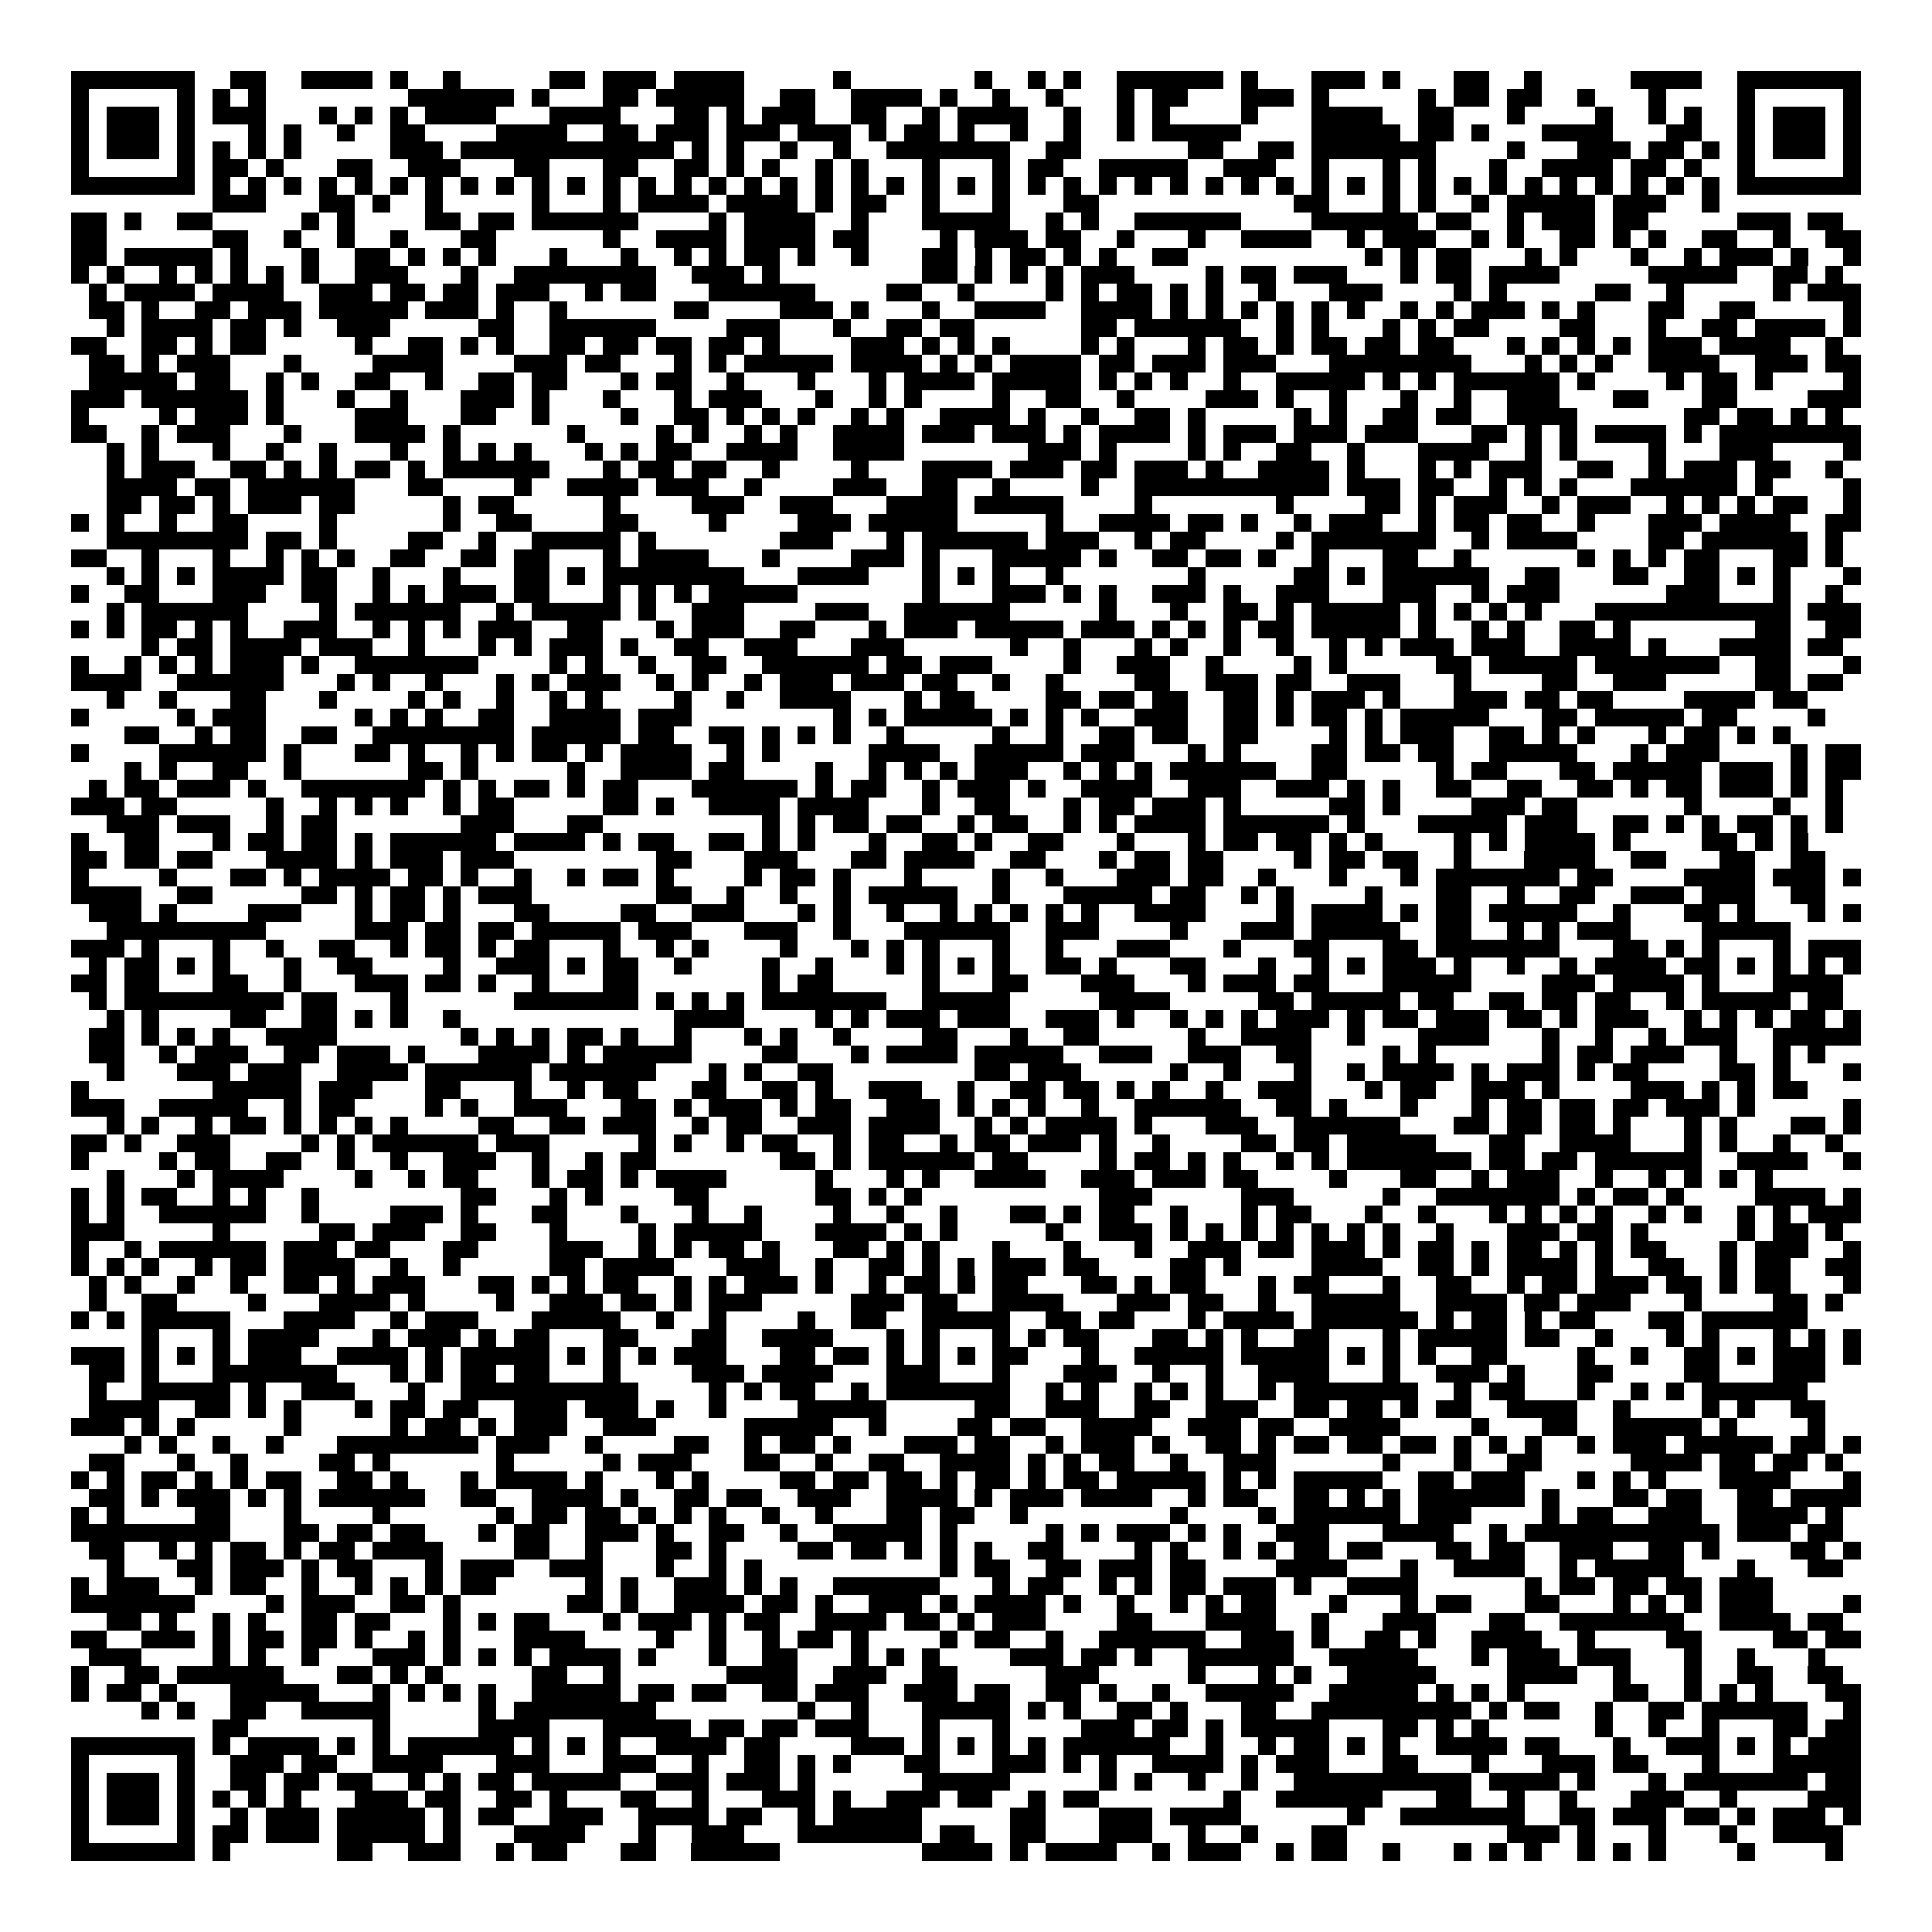 <svg xmlns="http://www.w3.org/2000/svg" viewBox="0 0 109 109" shape-rendering="crispEdges"><path fill="#ffffff" d="M0 0h109v109H0z"/><path stroke="#000000" d="M4 4.5h7m2 0h2m2 0h4m1 0h1m2 0h1m5 0h2m1 0h3m1 0h4m5 0h1m7 0h1m2 0h1m1 0h1m2 0h6m1 0h1m3 0h3m1 0h1m3 0h2m2 0h1m5 0h4m2 0h7M4 5.5h1m5 0h1m1 0h1m1 0h1m8 0h6m1 0h1m3 0h2m1 0h5m2 0h2m2 0h4m1 0h1m2 0h1m2 0h1m3 0h1m1 0h2m3 0h3m1 0h1m5 0h1m1 0h2m1 0h2m2 0h1m3 0h1m4 0h1m5 0h1M4 6.5h1m1 0h3m1 0h1m1 0h3m3 0h1m1 0h1m1 0h1m1 0h4m3 0h4m3 0h2m1 0h1m1 0h3m2 0h2m2 0h1m1 0h4m2 0h1m2 0h1m1 0h1m4 0h1m3 0h4m2 0h2m3 0h1m4 0h1m2 0h1m1 0h1m2 0h1m1 0h3m1 0h1M4 7.5h1m1 0h3m1 0h1m3 0h1m1 0h1m2 0h1m2 0h2m4 0h4m2 0h2m1 0h3m1 0h3m1 0h3m1 0h1m1 0h2m1 0h1m2 0h1m2 0h1m2 0h1m1 0h5m4 0h5m1 0h2m1 0h1m3 0h4m3 0h2m2 0h1m1 0h3m1 0h1M4 8.5h1m1 0h3m1 0h1m1 0h1m1 0h1m1 0h1m5 0h3m1 0h12m1 0h1m1 0h1m2 0h1m2 0h1m2 0h7m2 0h2m6 0h2m2 0h2m1 0h7m4 0h1m3 0h3m1 0h2m1 0h1m1 0h1m1 0h3m1 0h1M4 9.5h1m5 0h1m1 0h2m1 0h1m3 0h2m2 0h3m3 0h2m3 0h2m2 0h2m1 0h1m1 0h1m2 0h1m1 0h1m3 0h1m3 0h1m1 0h2m2 0h5m2 0h3m2 0h1m3 0h1m1 0h1m3 0h1m2 0h4m1 0h2m1 0h1m2 0h1m5 0h1M4 10.5h7m1 0h1m1 0h1m1 0h1m1 0h1m1 0h1m1 0h1m1 0h1m1 0h1m1 0h1m1 0h1m1 0h1m1 0h1m1 0h1m1 0h1m1 0h1m1 0h1m1 0h1m1 0h1m1 0h1m1 0h1m1 0h1m1 0h1m1 0h1m1 0h1m1 0h1m1 0h1m1 0h1m1 0h1m1 0h1m1 0h1m1 0h1m1 0h1m1 0h1m1 0h1m1 0h1m1 0h1m1 0h1m1 0h1m1 0h1m1 0h1m1 0h1m1 0h1m1 0h1m1 0h7M12 11.5h3m3 0h2m1 0h1m2 0h1m5 0h1m3 0h1m1 0h4m1 0h4m1 0h1m1 0h2m2 0h1m3 0h1m3 0h2m11 0h2m3 0h1m1 0h1m2 0h1m1 0h5m1 0h3m2 0h1M4 12.5h2m1 0h1m2 0h2m5 0h1m1 0h1m4 0h2m1 0h2m1 0h6m4 0h1m1 0h4m2 0h1m3 0h5m2 0h1m1 0h1m2 0h6m4 0h6m1 0h2m2 0h1m1 0h3m1 0h2m5 0h3m1 0h2M4 13.5h2m6 0h2m2 0h1m2 0h1m2 0h1m3 0h2m6 0h1m2 0h4m1 0h4m1 0h2m4 0h1m1 0h3m1 0h2m2 0h1m3 0h1m2 0h4m2 0h1m1 0h3m2 0h1m1 0h1m2 0h2m1 0h1m1 0h1m2 0h2m2 0h1m2 0h2M4 14.5h2m1 0h5m1 0h1m3 0h1m2 0h2m1 0h1m1 0h1m1 0h1m3 0h1m3 0h1m2 0h1m1 0h1m1 0h2m1 0h1m2 0h1m3 0h2m1 0h1m1 0h2m1 0h1m1 0h1m2 0h2m10 0h1m1 0h1m1 0h2m3 0h1m1 0h1m3 0h1m2 0h1m1 0h3m1 0h1m2 0h1M4 15.5h1m1 0h1m2 0h1m1 0h1m1 0h1m1 0h1m1 0h1m2 0h3m3 0h1m2 0h8m2 0h3m1 0h1m8 0h2m1 0h1m1 0h1m1 0h1m1 0h3m4 0h1m1 0h2m1 0h3m3 0h1m1 0h2m1 0h4m5 0h5m2 0h2m1 0h1M5 16.5h1m1 0h4m1 0h4m2 0h3m1 0h2m1 0h2m1 0h3m2 0h1m1 0h2m3 0h6m4 0h2m2 0h1m4 0h1m1 0h1m1 0h2m1 0h1m1 0h1m2 0h1m3 0h3m4 0h1m1 0h1m5 0h2m2 0h1m5 0h1m1 0h3M5 17.5h2m1 0h1m2 0h2m1 0h3m1 0h5m1 0h3m1 0h1m2 0h1m6 0h2m4 0h3m1 0h1m3 0h1m2 0h4m2 0h4m1 0h1m1 0h1m1 0h1m1 0h1m1 0h1m1 0h1m2 0h1m1 0h1m1 0h3m1 0h1m1 0h1m3 0h2m2 0h2m5 0h1M6 18.5h1m1 0h4m1 0h2m1 0h1m2 0h3m5 0h2m2 0h6m4 0h3m3 0h1m2 0h2m1 0h2m6 0h2m1 0h6m2 0h1m1 0h1m3 0h1m1 0h1m1 0h2m4 0h2m3 0h1m2 0h2m1 0h4m1 0h1M4 19.5h2m2 0h2m1 0h1m1 0h2m5 0h1m2 0h2m1 0h1m1 0h1m2 0h2m1 0h2m1 0h2m1 0h2m1 0h1m4 0h3m1 0h1m1 0h1m1 0h1m4 0h1m1 0h1m3 0h1m1 0h2m1 0h1m1 0h2m1 0h2m1 0h2m3 0h1m1 0h1m1 0h1m1 0h1m1 0h3m1 0h4m2 0h1M5 20.5h2m1 0h1m1 0h3m3 0h1m4 0h4m4 0h3m1 0h2m3 0h1m1 0h1m1 0h5m1 0h4m1 0h1m1 0h1m1 0h4m1 0h2m1 0h3m1 0h3m3 0h8m3 0h1m1 0h1m1 0h1m2 0h4m2 0h3m1 0h2M5 21.5h5m1 0h2m2 0h1m1 0h1m2 0h2m2 0h1m2 0h2m1 0h2m3 0h1m1 0h2m2 0h1m3 0h1m3 0h1m1 0h4m1 0h5m1 0h1m1 0h1m1 0h1m2 0h1m2 0h5m1 0h1m1 0h1m1 0h6m1 0h1m4 0h1m1 0h2m1 0h1m4 0h1M4 22.5h3m1 0h6m1 0h1m3 0h1m2 0h1m3 0h3m1 0h1m3 0h1m3 0h1m1 0h3m3 0h1m2 0h1m1 0h1m4 0h1m2 0h2m2 0h1m4 0h3m1 0h1m2 0h1m3 0h1m2 0h1m2 0h3m3 0h2m3 0h2m4 0h3M4 23.5h1m4 0h1m1 0h3m1 0h1m4 0h3m3 0h2m2 0h1m4 0h1m2 0h2m1 0h1m1 0h1m1 0h1m2 0h1m1 0h1m2 0h4m1 0h1m2 0h1m2 0h2m1 0h1m5 0h1m1 0h1m2 0h2m1 0h2m2 0h4m6 0h2m1 0h2m1 0h1m1 0h1M4 24.5h2m2 0h1m1 0h3m3 0h1m3 0h4m1 0h1m6 0h1m4 0h1m1 0h1m2 0h1m1 0h1m2 0h4m1 0h3m1 0h3m1 0h1m1 0h4m1 0h1m1 0h3m1 0h3m1 0h3m3 0h2m1 0h1m1 0h1m1 0h4m1 0h1m1 0h8M6 25.5h1m1 0h1m3 0h1m2 0h1m2 0h1m3 0h1m2 0h1m1 0h1m1 0h1m3 0h1m1 0h1m1 0h2m2 0h4m2 0h4m7 0h3m1 0h1m4 0h1m1 0h1m2 0h2m2 0h1m3 0h4m2 0h1m1 0h1m4 0h1m3 0h3m4 0h1M6 26.5h1m1 0h3m2 0h2m1 0h1m1 0h1m1 0h2m1 0h1m1 0h6m3 0h1m1 0h2m1 0h2m2 0h1m4 0h1m3 0h4m1 0h3m1 0h2m1 0h3m1 0h1m2 0h4m1 0h1m3 0h1m1 0h1m1 0h3m2 0h2m2 0h1m1 0h3m1 0h2m2 0h1M6 27.5h4m1 0h2m1 0h6m3 0h2m4 0h1m2 0h4m1 0h3m2 0h1m4 0h3m2 0h2m2 0h1m4 0h1m2 0h11m1 0h3m1 0h2m2 0h1m1 0h1m1 0h1m3 0h6m1 0h1m4 0h1M6 28.5h2m1 0h2m1 0h1m1 0h3m1 0h2m5 0h1m1 0h2m5 0h1m4 0h3m2 0h3m3 0h4m1 0h5m4 0h1m7 0h1m4 0h2m1 0h1m1 0h3m2 0h1m1 0h3m2 0h1m1 0h1m1 0h1m1 0h2m2 0h1M4 29.5h1m1 0h1m2 0h1m2 0h2m4 0h1m6 0h1m2 0h2m4 0h2m4 0h1m4 0h3m1 0h5m5 0h1m2 0h4m1 0h2m1 0h1m2 0h1m1 0h3m2 0h1m1 0h2m1 0h2m2 0h1m3 0h3m1 0h4m2 0h2M6 30.5h8m1 0h2m1 0h1m4 0h2m2 0h1m2 0h5m1 0h1m7 0h3m3 0h1m1 0h6m1 0h3m2 0h1m1 0h2m4 0h1m1 0h7m2 0h1m1 0h4m4 0h2m1 0h6m1 0h1M4 31.5h2m2 0h1m3 0h1m2 0h1m1 0h1m1 0h1m2 0h2m2 0h2m1 0h2m3 0h1m1 0h4m3 0h1m4 0h3m1 0h1m3 0h5m1 0h1m2 0h2m1 0h2m1 0h1m2 0h1m3 0h2m2 0h1m6 0h1m1 0h1m1 0h1m1 0h2m3 0h2m1 0h1M6 32.5h1m1 0h1m1 0h1m1 0h4m1 0h2m2 0h1m3 0h1m3 0h2m1 0h1m1 0h8m3 0h4m3 0h1m1 0h1m1 0h1m2 0h1m7 0h1m5 0h2m1 0h1m1 0h6m2 0h2m3 0h2m2 0h2m1 0h1m1 0h1m3 0h1M4 33.5h1m2 0h2m3 0h3m2 0h2m2 0h1m1 0h1m1 0h3m1 0h2m3 0h1m1 0h1m1 0h1m1 0h5m7 0h1m3 0h3m1 0h1m1 0h1m2 0h3m1 0h1m2 0h3m3 0h3m2 0h1m1 0h3m6 0h3m3 0h1m2 0h1M6 34.5h1m1 0h6m4 0h1m1 0h6m2 0h1m1 0h5m1 0h1m2 0h3m4 0h3m2 0h6m5 0h1m3 0h1m2 0h2m1 0h1m1 0h5m1 0h1m1 0h1m1 0h1m1 0h1m3 0h11m1 0h3M4 35.5h1m1 0h1m1 0h2m1 0h1m1 0h1m2 0h3m2 0h1m1 0h1m1 0h1m1 0h3m2 0h2m3 0h1m1 0h3m2 0h2m3 0h1m1 0h3m1 0h5m1 0h3m1 0h1m1 0h1m1 0h1m1 0h2m1 0h5m1 0h1m2 0h1m1 0h1m2 0h2m1 0h1m7 0h2m2 0h2M8 36.5h1m1 0h2m1 0h4m1 0h3m2 0h1m3 0h1m1 0h1m1 0h3m1 0h1m2 0h2m2 0h3m3 0h3m6 0h1m2 0h1m3 0h1m1 0h1m2 0h1m2 0h1m2 0h1m1 0h1m1 0h3m1 0h3m2 0h4m1 0h1m3 0h4m1 0h2M4 37.5h1m2 0h1m1 0h1m1 0h1m1 0h3m1 0h1m2 0h7m4 0h1m1 0h1m2 0h1m2 0h2m2 0h6m1 0h2m1 0h3m4 0h1m2 0h3m2 0h1m4 0h1m1 0h1m5 0h2m1 0h5m1 0h7m2 0h2m3 0h1M4 38.5h4m2 0h6m3 0h1m1 0h1m2 0h1m3 0h1m1 0h1m1 0h3m2 0h1m1 0h1m2 0h1m1 0h3m1 0h3m1 0h2m2 0h1m2 0h1m4 0h2m2 0h3m1 0h2m2 0h3m3 0h1m4 0h2m2 0h3m5 0h2m1 0h2M6 39.5h1m2 0h1m3 0h2m3 0h1m4 0h1m1 0h1m2 0h1m2 0h1m1 0h1m4 0h1m2 0h1m2 0h4m3 0h1m1 0h2m4 0h2m1 0h2m1 0h2m2 0h2m1 0h1m1 0h3m1 0h1m3 0h3m1 0h2m1 0h2m4 0h4m1 0h2M4 40.5h1m5 0h1m1 0h3m5 0h1m1 0h1m1 0h1m2 0h2m2 0h4m1 0h3m8 0h1m1 0h1m1 0h5m1 0h1m1 0h1m1 0h1m2 0h3m2 0h2m1 0h1m1 0h2m1 0h1m1 0h5m3 0h2m1 0h5m1 0h2m4 0h1M7 41.5h2m2 0h1m1 0h2m2 0h2m2 0h8m1 0h5m1 0h2m2 0h2m1 0h1m1 0h1m1 0h1m2 0h1m5 0h1m2 0h1m2 0h2m1 0h2m2 0h2m4 0h1m1 0h1m1 0h3m2 0h2m1 0h1m1 0h1m3 0h1m1 0h2m1 0h1m1 0h1M4 42.5h1m4 0h6m1 0h1m3 0h2m1 0h1m2 0h1m1 0h1m1 0h2m1 0h1m1 0h4m2 0h1m1 0h1m5 0h4m2 0h5m1 0h3m3 0h1m1 0h1m4 0h2m1 0h2m1 0h2m2 0h5m3 0h1m1 0h3m4 0h1m1 0h2M7 43.5h1m1 0h1m2 0h2m2 0h1m6 0h2m1 0h1m5 0h1m2 0h4m1 0h2m4 0h1m2 0h1m1 0h1m1 0h1m1 0h3m2 0h1m1 0h1m1 0h1m1 0h6m2 0h2m5 0h1m1 0h2m3 0h2m1 0h5m1 0h3m1 0h1m1 0h2M5 44.5h1m1 0h2m1 0h3m1 0h1m2 0h7m1 0h1m1 0h1m1 0h2m1 0h1m1 0h2m3 0h6m1 0h1m1 0h2m2 0h1m1 0h3m1 0h1m2 0h4m2 0h3m2 0h3m1 0h1m1 0h1m2 0h2m2 0h2m2 0h2m1 0h1m1 0h2m1 0h3m1 0h1m1 0h1M4 45.5h3m1 0h2m5 0h1m2 0h1m1 0h1m1 0h1m2 0h1m1 0h2m5 0h2m1 0h1m2 0h4m1 0h4m3 0h1m2 0h2m3 0h1m1 0h2m1 0h3m1 0h1m5 0h2m1 0h1m4 0h3m1 0h2m6 0h1m4 0h1m2 0h1M6 46.5h3m1 0h3m2 0h1m1 0h2m7 0h3m3 0h2m9 0h1m1 0h1m1 0h2m1 0h2m2 0h1m1 0h2m2 0h1m1 0h1m1 0h4m1 0h6m1 0h1m3 0h5m1 0h3m2 0h2m1 0h1m1 0h1m1 0h2m1 0h1m1 0h1M4 47.5h1m2 0h2m3 0h1m1 0h2m1 0h2m1 0h1m1 0h6m1 0h4m1 0h1m1 0h2m2 0h2m1 0h1m1 0h1m3 0h1m2 0h2m1 0h1m2 0h2m3 0h1m3 0h1m1 0h2m1 0h2m1 0h1m1 0h1m4 0h1m1 0h1m1 0h4m1 0h1m4 0h2m1 0h1m1 0h1M4 48.5h2m1 0h2m1 0h2m3 0h4m1 0h1m1 0h3m1 0h3m8 0h2m3 0h3m3 0h2m1 0h4m2 0h2m3 0h1m1 0h2m1 0h2m4 0h1m1 0h2m1 0h2m2 0h1m3 0h4m2 0h2m3 0h2m2 0h2M4 49.5h1m4 0h1m3 0h2m1 0h1m1 0h4m1 0h2m1 0h1m2 0h1m2 0h1m1 0h2m1 0h1m4 0h1m1 0h2m1 0h1m3 0h1m4 0h1m2 0h1m3 0h3m1 0h2m2 0h1m3 0h1m3 0h1m1 0h7m1 0h2m4 0h4m1 0h3m1 0h1M4 50.5h4m2 0h2m5 0h2m1 0h1m1 0h2m1 0h1m1 0h3m7 0h2m2 0h1m2 0h1m2 0h1m1 0h5m2 0h1m3 0h5m1 0h2m2 0h1m1 0h1m4 0h1m3 0h2m2 0h1m2 0h2m2 0h3m1 0h3m2 0h2M5 51.5h3m1 0h1m4 0h3m3 0h1m1 0h2m1 0h1m3 0h2m4 0h2m2 0h3m3 0h1m1 0h1m2 0h1m2 0h1m1 0h1m1 0h1m1 0h1m1 0h1m2 0h4m4 0h1m1 0h4m1 0h1m1 0h2m1 0h5m2 0h1m3 0h2m1 0h1m3 0h1m1 0h1M6 52.5h9m5 0h3m1 0h2m1 0h2m1 0h5m1 0h3m3 0h3m2 0h1m3 0h6m2 0h3m4 0h1m3 0h3m1 0h5m2 0h2m2 0h1m1 0h1m1 0h3m4 0h5M4 53.5h3m1 0h1m3 0h1m2 0h1m2 0h2m2 0h1m1 0h2m1 0h1m1 0h2m3 0h1m2 0h1m1 0h1m4 0h1m3 0h1m1 0h1m1 0h1m3 0h1m2 0h1m3 0h3m3 0h1m3 0h2m3 0h2m1 0h7m3 0h2m1 0h1m1 0h1m3 0h1m1 0h3M5 54.5h1m1 0h2m1 0h1m1 0h1m3 0h1m2 0h2m4 0h1m2 0h3m1 0h1m1 0h2m2 0h1m4 0h1m2 0h1m3 0h1m1 0h1m1 0h1m1 0h1m2 0h2m1 0h1m3 0h2m3 0h1m2 0h1m1 0h1m1 0h3m1 0h1m2 0h1m2 0h1m1 0h4m1 0h2m1 0h1m1 0h1m1 0h1m1 0h1M4 55.5h2m1 0h2m3 0h2m2 0h1m3 0h3m1 0h2m1 0h1m2 0h1m3 0h2m7 0h1m1 0h2m5 0h1m3 0h2m3 0h3m3 0h1m1 0h3m1 0h2m3 0h5m4 0h3m1 0h4m1 0h1m3 0h4M5 56.5h1m1 0h9m1 0h2m3 0h1m6 0h7m1 0h1m1 0h1m1 0h1m1 0h7m2 0h5m5 0h4m5 0h2m1 0h5m1 0h2m2 0h2m1 0h2m1 0h2m2 0h1m1 0h5m1 0h2M6 57.5h1m1 0h1m4 0h2m2 0h2m1 0h1m1 0h1m2 0h1m12 0h4m4 0h1m1 0h1m1 0h3m1 0h3m2 0h3m1 0h1m2 0h1m1 0h1m1 0h1m1 0h3m1 0h1m1 0h2m1 0h3m1 0h2m1 0h1m1 0h3m2 0h1m1 0h1m1 0h1m1 0h2m1 0h1M5 58.5h2m1 0h1m1 0h1m1 0h1m2 0h4m7 0h1m1 0h1m1 0h1m1 0h2m1 0h1m2 0h1m3 0h1m1 0h1m2 0h1m4 0h2m3 0h1m2 0h2m5 0h1m2 0h4m2 0h1m3 0h4m3 0h1m2 0h1m2 0h1m1 0h3m2 0h5M5 59.5h2m2 0h1m1 0h3m2 0h2m1 0h3m1 0h1m3 0h4m1 0h1m1 0h5m4 0h2m3 0h1m1 0h4m1 0h5m2 0h3m2 0h3m2 0h2m4 0h1m1 0h1m6 0h1m1 0h2m1 0h3m2 0h1m2 0h1m1 0h1M6 60.5h1m3 0h3m1 0h3m2 0h4m1 0h6m1 0h6m3 0h1m1 0h1m2 0h2m8 0h2m1 0h3m5 0h1m2 0h1m3 0h1m2 0h1m1 0h4m1 0h1m1 0h3m1 0h1m1 0h2m4 0h2m1 0h1m3 0h1M4 61.5h1m7 0h5m1 0h3m3 0h2m3 0h1m2 0h1m1 0h2m3 0h2m2 0h2m1 0h1m2 0h3m2 0h1m2 0h2m1 0h2m1 0h1m1 0h1m2 0h1m2 0h3m3 0h1m1 0h2m2 0h3m1 0h1m4 0h3m1 0h1m1 0h1m1 0h2M4 62.5h3m2 0h5m2 0h1m1 0h2m4 0h1m1 0h1m2 0h3m3 0h2m1 0h1m1 0h3m1 0h1m1 0h2m2 0h3m1 0h1m1 0h1m1 0h1m2 0h1m2 0h6m2 0h2m1 0h1m3 0h1m3 0h1m1 0h2m1 0h2m1 0h2m1 0h3m1 0h1m5 0h1M6 63.5h1m1 0h1m2 0h1m1 0h2m1 0h1m1 0h1m1 0h1m1 0h1m4 0h2m2 0h2m1 0h3m2 0h1m1 0h2m2 0h3m1 0h4m2 0h1m1 0h1m1 0h4m1 0h1m3 0h3m2 0h6m3 0h2m1 0h2m1 0h2m1 0h1m3 0h1m1 0h1m3 0h2m1 0h1M4 64.5h2m1 0h1m2 0h3m4 0h1m1 0h1m1 0h6m1 0h3m5 0h1m1 0h1m2 0h1m1 0h2m2 0h1m1 0h2m2 0h1m1 0h2m1 0h3m1 0h1m2 0h1m4 0h2m1 0h2m1 0h5m3 0h2m2 0h4m3 0h1m1 0h1m2 0h1m2 0h1M4 65.5h1m4 0h1m1 0h2m2 0h2m2 0h1m2 0h1m2 0h3m2 0h1m2 0h1m1 0h2m7 0h2m1 0h1m1 0h6m1 0h2m4 0h1m1 0h2m1 0h1m1 0h1m2 0h1m1 0h1m1 0h7m1 0h2m1 0h2m1 0h6m2 0h4m2 0h1M6 66.5h1m3 0h1m1 0h4m4 0h1m2 0h1m1 0h2m3 0h1m1 0h2m1 0h1m1 0h4m5 0h1m3 0h1m1 0h1m2 0h4m2 0h3m1 0h3m1 0h2m4 0h1m3 0h2m2 0h1m1 0h3m2 0h1m2 0h1m1 0h1m1 0h1m1 0h1M4 67.5h1m1 0h1m1 0h2m2 0h1m1 0h1m2 0h1m8 0h2m3 0h1m1 0h1m4 0h2m6 0h2m1 0h1m1 0h1m10 0h3m5 0h3m5 0h1m2 0h7m1 0h1m1 0h2m1 0h1m4 0h4m1 0h1M4 68.5h1m1 0h1m2 0h6m2 0h1m4 0h3m1 0h1m3 0h2m3 0h1m3 0h1m2 0h1m4 0h1m2 0h1m2 0h1m3 0h2m1 0h1m1 0h2m2 0h1m3 0h1m1 0h2m3 0h1m2 0h1m3 0h1m1 0h1m1 0h1m1 0h1m2 0h1m1 0h1m2 0h1m1 0h1m1 0h3M4 69.5h3m5 0h1m5 0h2m1 0h3m2 0h2m3 0h1m4 0h1m1 0h5m3 0h4m1 0h1m1 0h1m5 0h1m2 0h3m1 0h1m1 0h1m1 0h1m1 0h1m1 0h1m1 0h1m1 0h1m2 0h1m3 0h3m1 0h2m1 0h1m5 0h1m1 0h2m1 0h1M4 70.5h1m2 0h1m1 0h6m1 0h3m1 0h2m3 0h2m4 0h3m2 0h1m1 0h1m1 0h2m1 0h1m3 0h2m1 0h1m1 0h1m3 0h1m3 0h1m3 0h1m2 0h3m1 0h2m1 0h3m1 0h1m1 0h2m1 0h1m1 0h2m1 0h1m1 0h1m1 0h2m3 0h1m1 0h3m2 0h1M4 71.5h1m1 0h1m1 0h1m2 0h1m1 0h2m1 0h4m2 0h1m2 0h1m5 0h2m1 0h4m3 0h3m2 0h1m2 0h2m1 0h1m1 0h1m1 0h3m1 0h2m4 0h2m1 0h1m4 0h4m2 0h2m1 0h1m1 0h4m1 0h1m2 0h2m2 0h1m1 0h2m2 0h2M5 72.5h1m1 0h1m2 0h1m2 0h1m2 0h2m1 0h1m1 0h3m3 0h2m1 0h1m1 0h1m1 0h2m2 0h1m1 0h1m1 0h3m1 0h1m2 0h1m1 0h2m1 0h1m1 0h2m3 0h2m1 0h1m1 0h2m3 0h1m1 0h2m3 0h1m2 0h2m2 0h1m1 0h2m1 0h3m1 0h2m1 0h1m1 0h2m3 0h1M5 73.5h1m2 0h2m4 0h1m3 0h4m1 0h1m4 0h1m2 0h3m1 0h2m1 0h1m1 0h3m5 0h3m1 0h2m2 0h4m3 0h3m1 0h2m2 0h1m2 0h5m2 0h4m1 0h2m1 0h3m3 0h1m4 0h2m1 0h1M4 74.5h1m1 0h1m1 0h5m3 0h4m2 0h1m1 0h3m3 0h5m2 0h1m2 0h1m4 0h1m2 0h2m2 0h5m2 0h2m1 0h2m3 0h1m1 0h4m1 0h6m1 0h1m1 0h2m1 0h1m1 0h2m3 0h2m1 0h6M8 75.5h1m3 0h1m1 0h4m3 0h1m1 0h3m1 0h1m1 0h2m3 0h2m3 0h2m2 0h4m3 0h1m1 0h1m3 0h1m1 0h1m1 0h2m3 0h2m1 0h1m1 0h1m2 0h2m3 0h1m1 0h5m1 0h2m2 0h1m3 0h1m1 0h1m3 0h1m1 0h1m1 0h1M4 76.5h3m1 0h1m1 0h1m1 0h1m1 0h3m2 0h4m1 0h1m1 0h5m1 0h1m1 0h1m1 0h1m1 0h3m3 0h2m1 0h2m1 0h1m1 0h1m1 0h1m1 0h2m3 0h1m2 0h5m1 0h5m1 0h1m1 0h1m1 0h1m2 0h2m4 0h1m2 0h1m2 0h2m1 0h1m1 0h3m1 0h1M5 77.5h2m1 0h1m3 0h7m3 0h1m1 0h1m1 0h2m1 0h2m3 0h1m4 0h3m1 0h4m3 0h3m3 0h1m3 0h3m2 0h1m2 0h1m2 0h4m3 0h1m2 0h3m1 0h1m3 0h2m4 0h2m3 0h3M5 78.5h1m2 0h5m1 0h1m2 0h3m3 0h1m2 0h10m4 0h1m1 0h1m1 0h2m2 0h1m1 0h7m2 0h1m1 0h1m2 0h1m1 0h1m1 0h1m2 0h1m1 0h7m2 0h1m1 0h2m3 0h1m2 0h1m1 0h1m1 0h6M5 79.5h4m2 0h2m1 0h1m1 0h1m3 0h1m1 0h2m1 0h2m2 0h3m1 0h3m1 0h1m2 0h1m4 0h5m5 0h2m2 0h3m2 0h2m2 0h3m2 0h2m1 0h2m1 0h1m1 0h2m2 0h4m2 0h1m4 0h1m1 0h1m2 0h2M4 80.5h3m1 0h1m1 0h1m5 0h1m5 0h1m1 0h2m1 0h1m1 0h3m2 0h3m5 0h5m2 0h1m4 0h2m1 0h2m2 0h4m2 0h3m1 0h2m2 0h4m4 0h1m3 0h2m2 0h5m1 0h1m4 0h1M7 81.5h1m1 0h1m2 0h1m2 0h1m3 0h8m1 0h3m2 0h1m4 0h2m2 0h1m1 0h2m1 0h1m3 0h3m1 0h2m2 0h1m1 0h3m1 0h1m2 0h2m1 0h1m1 0h2m1 0h2m1 0h2m1 0h1m1 0h1m1 0h1m2 0h1m1 0h3m1 0h5m1 0h2m1 0h1M5 82.5h2m3 0h1m2 0h1m4 0h2m1 0h1m6 0h1m5 0h1m1 0h3m3 0h2m2 0h1m2 0h2m2 0h4m1 0h1m1 0h1m1 0h2m2 0h1m2 0h3m6 0h1m3 0h1m2 0h2m5 0h4m1 0h2m1 0h2m1 0h1M4 83.5h1m1 0h1m1 0h2m1 0h1m1 0h1m1 0h2m2 0h2m1 0h1m3 0h1m1 0h4m1 0h1m3 0h1m1 0h1m4 0h2m1 0h2m1 0h2m1 0h1m1 0h2m1 0h1m1 0h2m1 0h5m1 0h1m1 0h1m1 0h5m2 0h2m1 0h3m3 0h1m1 0h1m1 0h1m3 0h4m3 0h1M5 84.5h2m1 0h1m1 0h3m1 0h1m1 0h1m1 0h6m2 0h2m2 0h4m1 0h1m2 0h2m1 0h2m2 0h3m2 0h4m1 0h1m1 0h3m1 0h4m2 0h1m1 0h2m2 0h2m1 0h1m1 0h1m1 0h6m1 0h1m3 0h2m1 0h2m2 0h2m1 0h4M4 85.5h1m1 0h1m4 0h2m3 0h1m4 0h1m6 0h1m1 0h2m1 0h2m1 0h1m1 0h1m1 0h1m2 0h1m2 0h1m3 0h2m1 0h2m2 0h1m8 0h1m4 0h1m1 0h6m1 0h3m4 0h1m1 0h2m2 0h3m2 0h4m1 0h1M4 86.5h9m3 0h2m1 0h2m1 0h2m3 0h1m1 0h2m2 0h3m1 0h1m2 0h2m2 0h1m2 0h5m1 0h1m5 0h1m1 0h1m1 0h3m1 0h1m1 0h1m2 0h3m3 0h4m2 0h1m1 0h11m1 0h3m1 0h2M5 87.5h2m2 0h1m1 0h1m1 0h2m1 0h1m1 0h2m1 0h4m4 0h2m2 0h1m3 0h2m1 0h1m4 0h2m1 0h2m1 0h1m1 0h1m1 0h1m2 0h2m4 0h1m1 0h1m2 0h1m1 0h1m1 0h2m1 0h2m3 0h2m1 0h2m2 0h3m2 0h2m1 0h1m4 0h2m1 0h1M6 88.5h1m3 0h2m1 0h3m1 0h1m1 0h2m3 0h1m1 0h3m2 0h3m3 0h1m2 0h1m1 0h1m10 0h1m1 0h2m2 0h2m1 0h3m1 0h2m4 0h4m3 0h1m2 0h4m2 0h1m1 0h5m3 0h1m3 0h2M4 89.5h1m1 0h3m2 0h1m1 0h2m2 0h1m2 0h1m1 0h1m1 0h1m1 0h2m5 0h1m1 0h1m2 0h3m1 0h1m1 0h1m2 0h6m3 0h1m1 0h2m2 0h1m1 0h1m1 0h2m1 0h3m1 0h1m2 0h4m6 0h1m1 0h2m1 0h2m1 0h2m1 0h3M4 90.5h7m4 0h1m1 0h3m2 0h2m1 0h1m6 0h2m1 0h1m2 0h4m1 0h2m1 0h1m2 0h3m1 0h1m1 0h4m1 0h1m2 0h1m2 0h1m1 0h1m1 0h2m3 0h1m3 0h1m1 0h2m3 0h2m3 0h1m1 0h1m1 0h1m1 0h3m4 0h1M6 91.5h2m1 0h1m2 0h1m1 0h1m2 0h2m1 0h2m3 0h1m1 0h1m1 0h2m3 0h1m1 0h3m1 0h1m1 0h2m2 0h4m1 0h2m1 0h1m1 0h3m4 0h2m3 0h4m2 0h1m3 0h3m3 0h2m2 0h7m2 0h4m1 0h2M4 92.5h2m2 0h3m1 0h1m1 0h2m1 0h2m1 0h1m2 0h1m1 0h1m3 0h4m4 0h1m2 0h1m2 0h1m1 0h2m1 0h1m4 0h1m1 0h2m2 0h1m2 0h6m2 0h3m1 0h1m2 0h2m1 0h1m2 0h4m2 0h1m4 0h2m4 0h2m1 0h2M5 93.5h3m4 0h1m1 0h1m2 0h1m3 0h3m1 0h1m1 0h1m1 0h1m1 0h4m1 0h1m3 0h1m2 0h2m3 0h1m1 0h1m1 0h1m4 0h3m1 0h2m1 0h1m2 0h6m2 0h5m3 0h1m1 0h3m1 0h3m3 0h1m2 0h1m3 0h1M4 94.5h1m2 0h2m1 0h6m3 0h2m1 0h1m1 0h1m5 0h2m2 0h1m6 0h4m2 0h3m2 0h2m5 0h3m5 0h1m3 0h1m1 0h1m2 0h5m4 0h4m2 0h1m3 0h1m2 0h2m2 0h2M4 95.5h1m1 0h2m1 0h1m3 0h5m3 0h1m1 0h1m1 0h1m1 0h1m2 0h5m1 0h2m1 0h2m2 0h2m1 0h3m2 0h3m1 0h2m2 0h2m1 0h1m2 0h1m2 0h5m2 0h5m1 0h1m1 0h1m1 0h1m5 0h2m2 0h1m1 0h1m1 0h1m3 0h2M8 96.5h1m1 0h1m2 0h2m2 0h5m5 0h1m1 0h8m8 0h1m2 0h1m3 0h5m1 0h1m1 0h1m2 0h2m1 0h1m3 0h2m2 0h9m1 0h1m1 0h2m2 0h1m2 0h2m1 0h6m2 0h1M12 97.5h2m7 0h1m5 0h4m3 0h5m1 0h2m1 0h2m1 0h3m3 0h1m3 0h1m4 0h3m1 0h2m1 0h1m1 0h5m3 0h2m1 0h1m1 0h1m6 0h1m2 0h1m2 0h1m3 0h2m1 0h2M4 98.5h7m1 0h1m1 0h4m1 0h1m1 0h1m1 0h6m1 0h1m1 0h1m1 0h1m2 0h4m1 0h2m4 0h3m1 0h1m1 0h1m1 0h1m1 0h1m1 0h6m2 0h1m2 0h1m1 0h2m1 0h1m1 0h1m2 0h4m1 0h2m3 0h1m2 0h3m1 0h1m1 0h1m1 0h3M4 99.5h1m5 0h1m2 0h3m1 0h2m2 0h4m3 0h3m3 0h3m2 0h1m2 0h2m1 0h1m1 0h1m3 0h2m3 0h3m1 0h1m1 0h1m2 0h4m1 0h1m1 0h3m3 0h2m3 0h1m3 0h3m1 0h2m3 0h1m3 0h5M4 100.5h1m1 0h3m1 0h1m2 0h2m1 0h2m1 0h2m2 0h1m1 0h1m1 0h2m1 0h5m2 0h3m1 0h3m1 0h1m6 0h5m5 0h1m1 0h1m2 0h1m2 0h1m2 0h10m1 0h4m1 0h1m3 0h1m1 0h7m1 0h2M4 101.5h1m1 0h3m1 0h1m1 0h1m1 0h1m1 0h1m3 0h3m1 0h2m2 0h2m1 0h1m3 0h2m2 0h1m3 0h3m1 0h1m2 0h3m1 0h2m2 0h1m1 0h2m7 0h1m2 0h6m3 0h2m2 0h1m2 0h1m3 0h3m2 0h1m4 0h3M4 102.5h1m1 0h3m1 0h1m2 0h1m1 0h3m1 0h5m1 0h1m1 0h2m2 0h3m2 0h4m1 0h2m2 0h1m1 0h5m5 0h2m3 0h3m1 0h4m6 0h1m2 0h7m2 0h2m1 0h3m1 0h2m1 0h1m1 0h3m1 0h1M4 103.5h1m5 0h1m1 0h2m1 0h3m1 0h5m1 0h1m3 0h4m3 0h1m2 0h3m3 0h7m1 0h2m2 0h2m3 0h3m2 0h1m2 0h1m3 0h2m9 0h3m1 0h1m3 0h1m3 0h1m2 0h4M4 104.5h7m1 0h1m6 0h2m2 0h3m2 0h1m1 0h2m3 0h2m2 0h5m8 0h4m1 0h1m1 0h4m2 0h1m1 0h3m2 0h1m1 0h2m2 0h1m3 0h1m1 0h1m1 0h1m2 0h1m1 0h1m1 0h1m4 0h1m4 0h1"/></svg>
